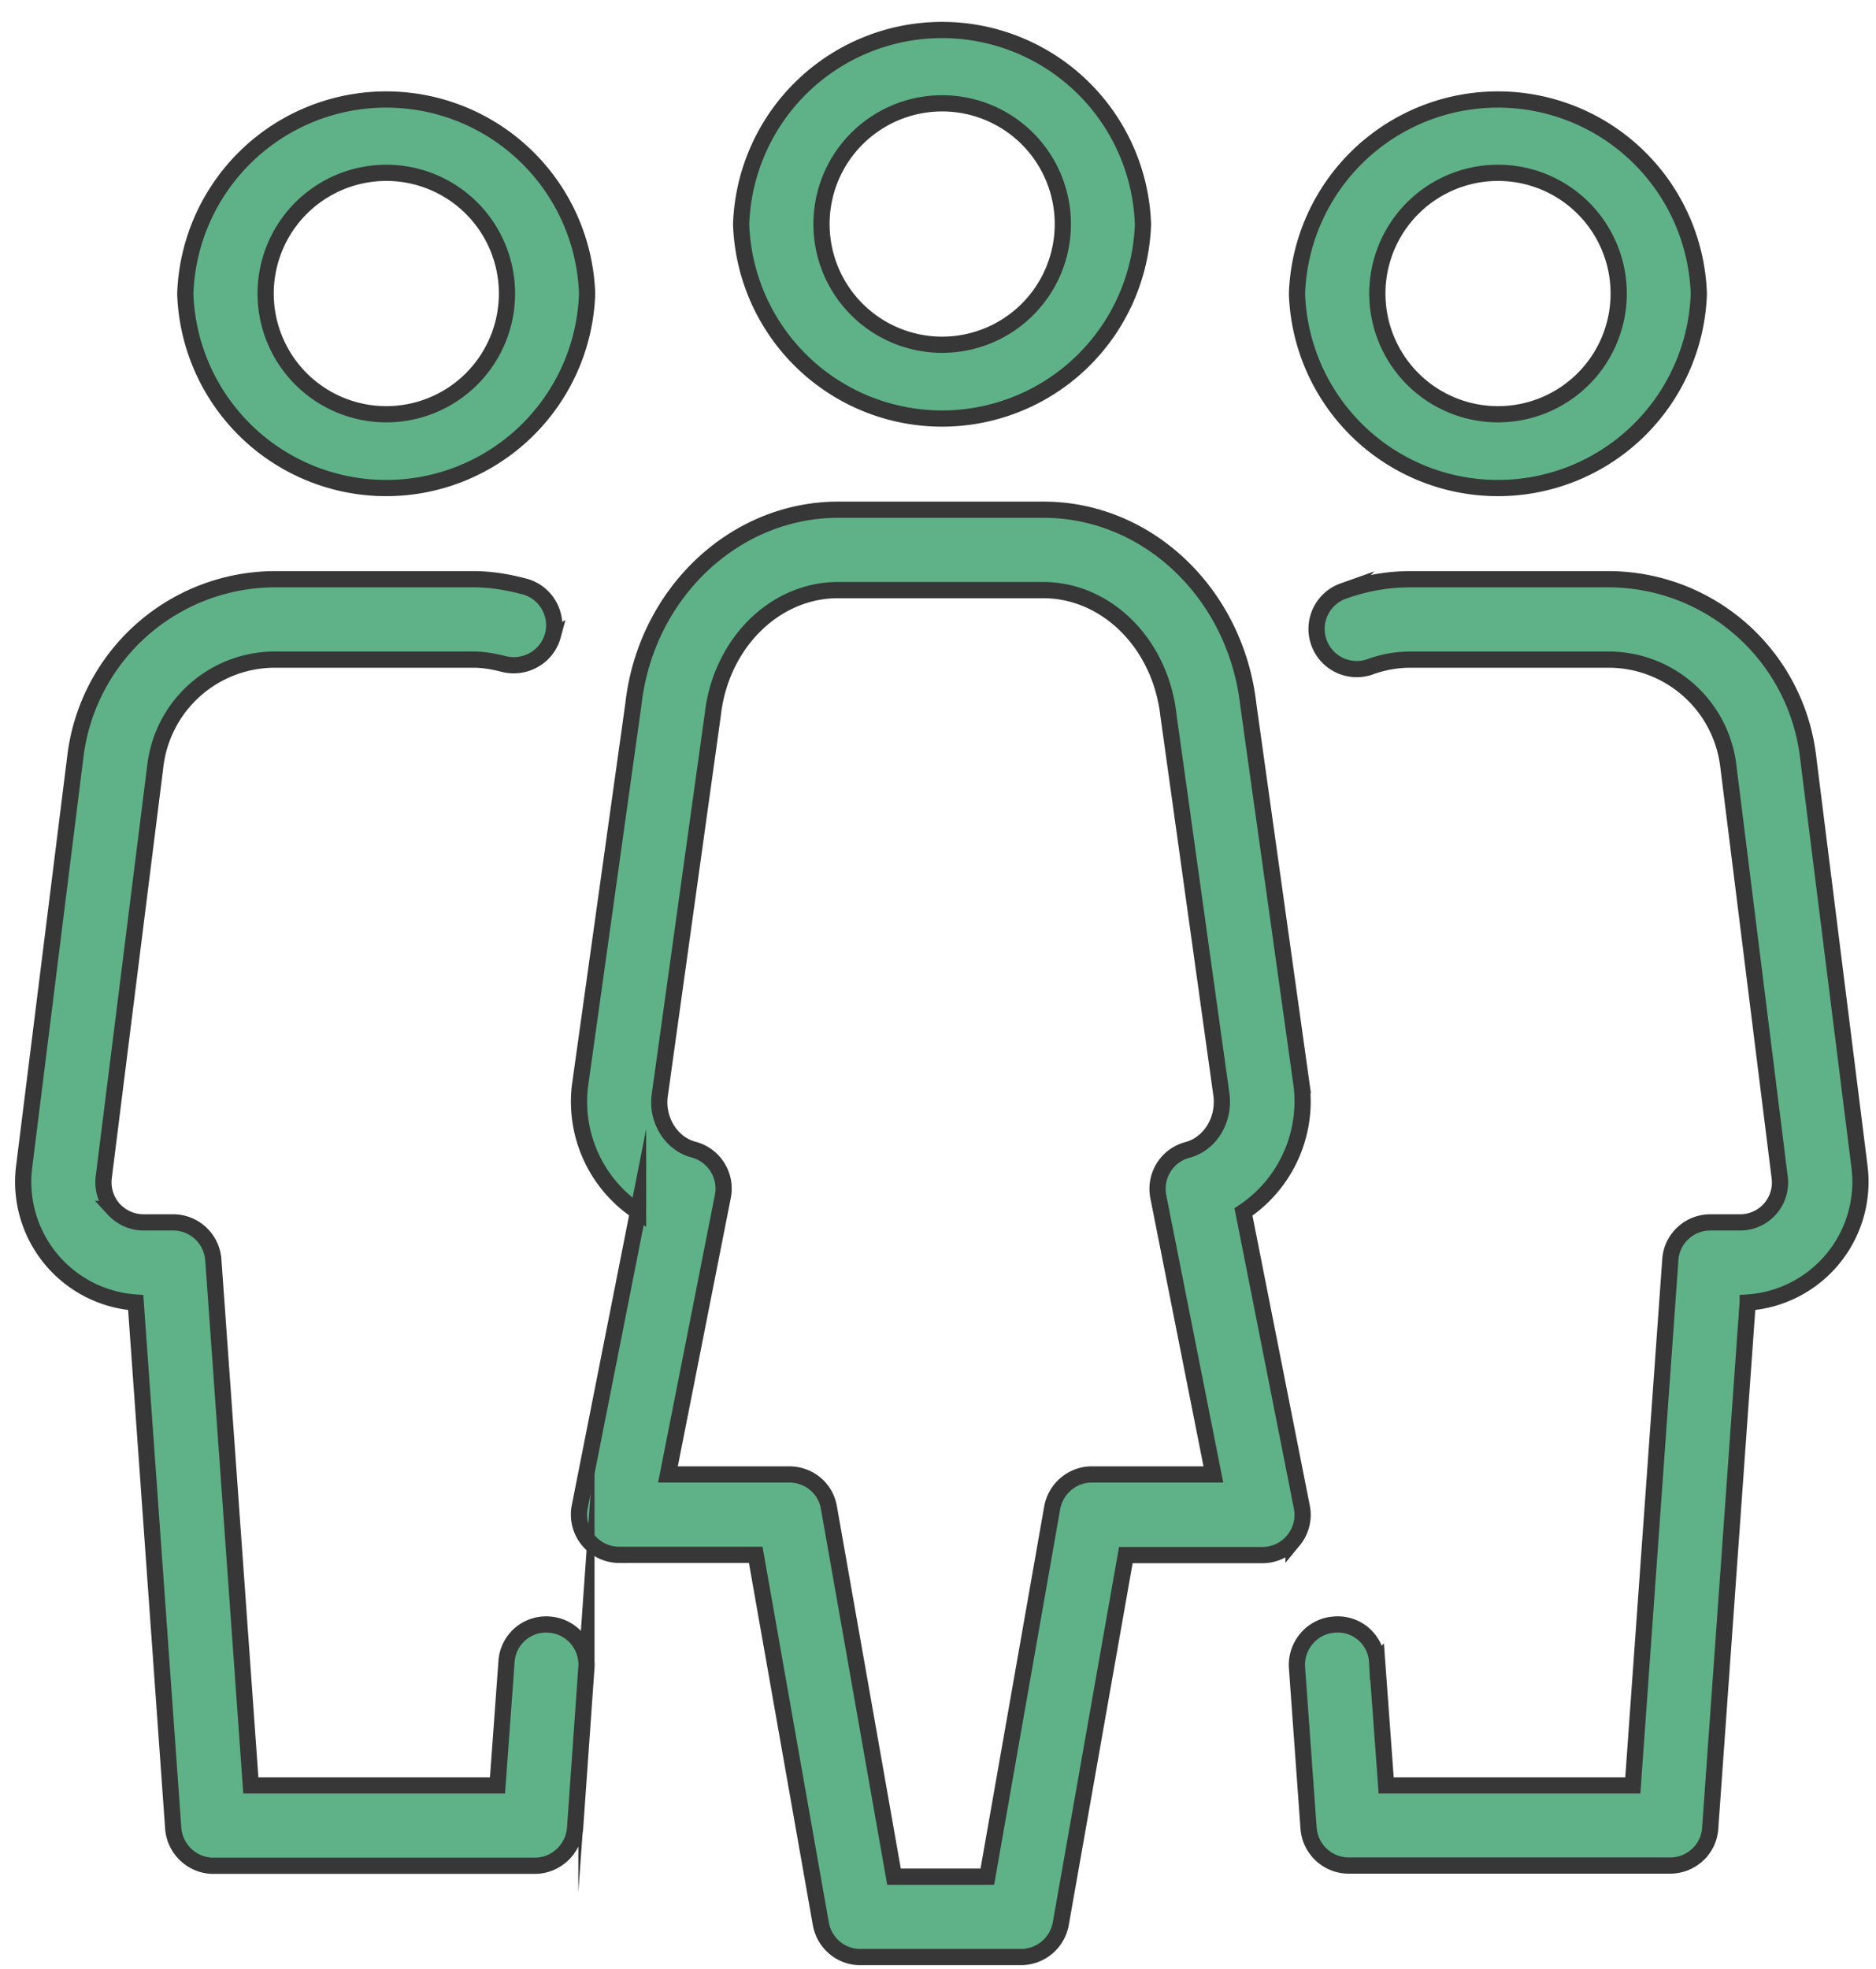 <svg xmlns="http://www.w3.org/2000/svg" xmlns:xlink="http://www.w3.org/1999/xlink" width="81" height="85" viewBox="0 0 81 85"><defs><path id="a" d="M420 399.68a8.68 8.68 0 0 1 17.35 0 8.68 8.68 0 0 1-17.35 0zm3.47 0a5.21 5.21 0 1 0 10.42-.02 5.21 5.21 0 0 0-10.42.02z"/><path id="b" d="M444 402.68a8.68 8.68 0 0 1 17.35 0 8.68 8.68 0 0 1-17.35 0zm3.47 0a5.21 5.21 0 1 0 10.42-.02 5.21 5.21 0 0 0-10.42.02z"/><path id="c" d="M468.29 440.38l-2.23-17.78a8.69 8.69 0 0 0-8.6-7.6h-8.57c-.97 0-1.94.17-2.89.51a1.73 1.73 0 1 0 1.16 3.27 5.06 5.06 0 0 1 1.73-.31h8.57a5.21 5.21 0 0 1 5.16 4.56l2.22 17.78a1.72 1.72 0 0 1-1.72 1.95h-1.27c-.91 0-1.67.7-1.73 1.61l-1.62 22.69h-10.65l-.39-5.34a1.7 1.7 0 0 0-1.85-1.6c-.95.06-1.67.9-1.61 1.85l.5 6.94c.07.91.83 1.61 1.73 1.61h13.88c.91 0 1.67-.7 1.73-1.6l1.62-22.7a5.22 5.22 0 0 0 4.83-5.84z"/><path id="d" d="M443.85 456.48c-.33.41-.83.64-1.34.64h-5.9l-2.81 15.92a1.75 1.75 0 0 1-1.71 1.43h-6.95c-.84 0-1.55-.61-1.7-1.44l-2.81-15.92h-5.9a1.74 1.74 0 0 1-1.7-2.07l2.52-12.74a5.7 5.7 0 0 1-2.51-5.42l2.31-16.5c.54-4.76 4.35-8.38 8.84-8.38h8.87c4.49 0 8.3 3.62 8.84 8.43l2.3 16.41a5.74 5.74 0 0 1-2.51 5.47l2.52 12.74c.1.5-.03 1.03-.36 1.43zm-4.57-16.85c.96-.26 1.59-1.27 1.46-2.36l-2.29-16.4c-.35-3.1-2.68-5.4-5.41-5.4h-8.86c-2.73 0-5.05 2.3-5.4 5.35l-2.3 16.5c-.12 1.04.51 2.05 1.47 2.3a1.74 1.74 0 0 1 1.26 2.02l-2.37 12h5.24c.85 0 1.57.6 1.71 1.43L426.6 471h4.03l2.8-15.92c.15-.83.87-1.44 1.71-1.44h5.25l-2.38-12c-.17-.9.38-1.78 1.27-2.01z"/><path id="e" d="M411.72 460.12a1.71 1.71 0 0 0-1.85 1.6l-.39 5.34h-10.65l-1.62-22.69a1.74 1.74 0 0 0-1.73-1.61h-1.28c-.5 0-.96-.21-1.3-.58a1.74 1.74 0 0 1-.42-1.37l2.23-17.78a5.2 5.2 0 0 1 5.16-4.56h8.57c.39 0 .8.06 1.31.19.93.23 1.87-.31 2.12-1.23a1.73 1.73 0 0 0-1.24-2.12c-.8-.21-1.5-.31-2.19-.31h-8.57a8.7 8.7 0 0 0-8.61 7.6l-2.22 17.78a5.22 5.22 0 0 0 4.82 5.84l1.62 22.7c.07.9.83 1.61 1.73 1.61h13.88c.91 0 1.67-.71 1.74-1.62l.49-6.94a1.73 1.73 0 0 0-1.6-1.85z"/><path id="f" d="M396 402.68a8.68 8.68 0 0 1 17.35 0 8.68 8.68 0 0 1-17.35 0zm3.47 0a5.21 5.21 0 1 0 10.42-.02 5.21 5.21 0 0 0-10.42.02z"/></defs><g transform="translate(-388 -390)"><use fill="#5fb188" xlink:href="#a"/><use fill="#fff" fill-opacity="0" stroke="#373737" stroke-miterlimit="50" stroke-width=".7" xlink:href="#a"/></g><g transform="translate(-388 -390)"><use fill="#5fb188" xlink:href="#b"/><use fill="#fff" fill-opacity="0" stroke="#373737" stroke-miterlimit="50" stroke-width=".7" xlink:href="#b"/></g><g transform="translate(-388 -390)"><use fill="#5fb188" xlink:href="#c"/><use fill="#fff" fill-opacity="0" stroke="#373737" stroke-miterlimit="50" stroke-width=".7" xlink:href="#c"/></g><g transform="translate(-388 -390)"><use fill="#5fb188" xlink:href="#d"/><use fill="#fff" fill-opacity="0" stroke="#373737" stroke-miterlimit="50" stroke-width=".7" xlink:href="#d"/></g><g transform="translate(-388 -390)"><use fill="#5fb188" xlink:href="#e"/><use fill="#fff" fill-opacity="0" stroke="#373737" stroke-miterlimit="50" stroke-width=".7" xlink:href="#e"/></g><g transform="translate(-388 -390)"><use fill="#5fb188" xlink:href="#f"/><use fill="#fff" fill-opacity="0" stroke="#373737" stroke-miterlimit="50" stroke-width=".7" xlink:href="#f"/></g></svg>
